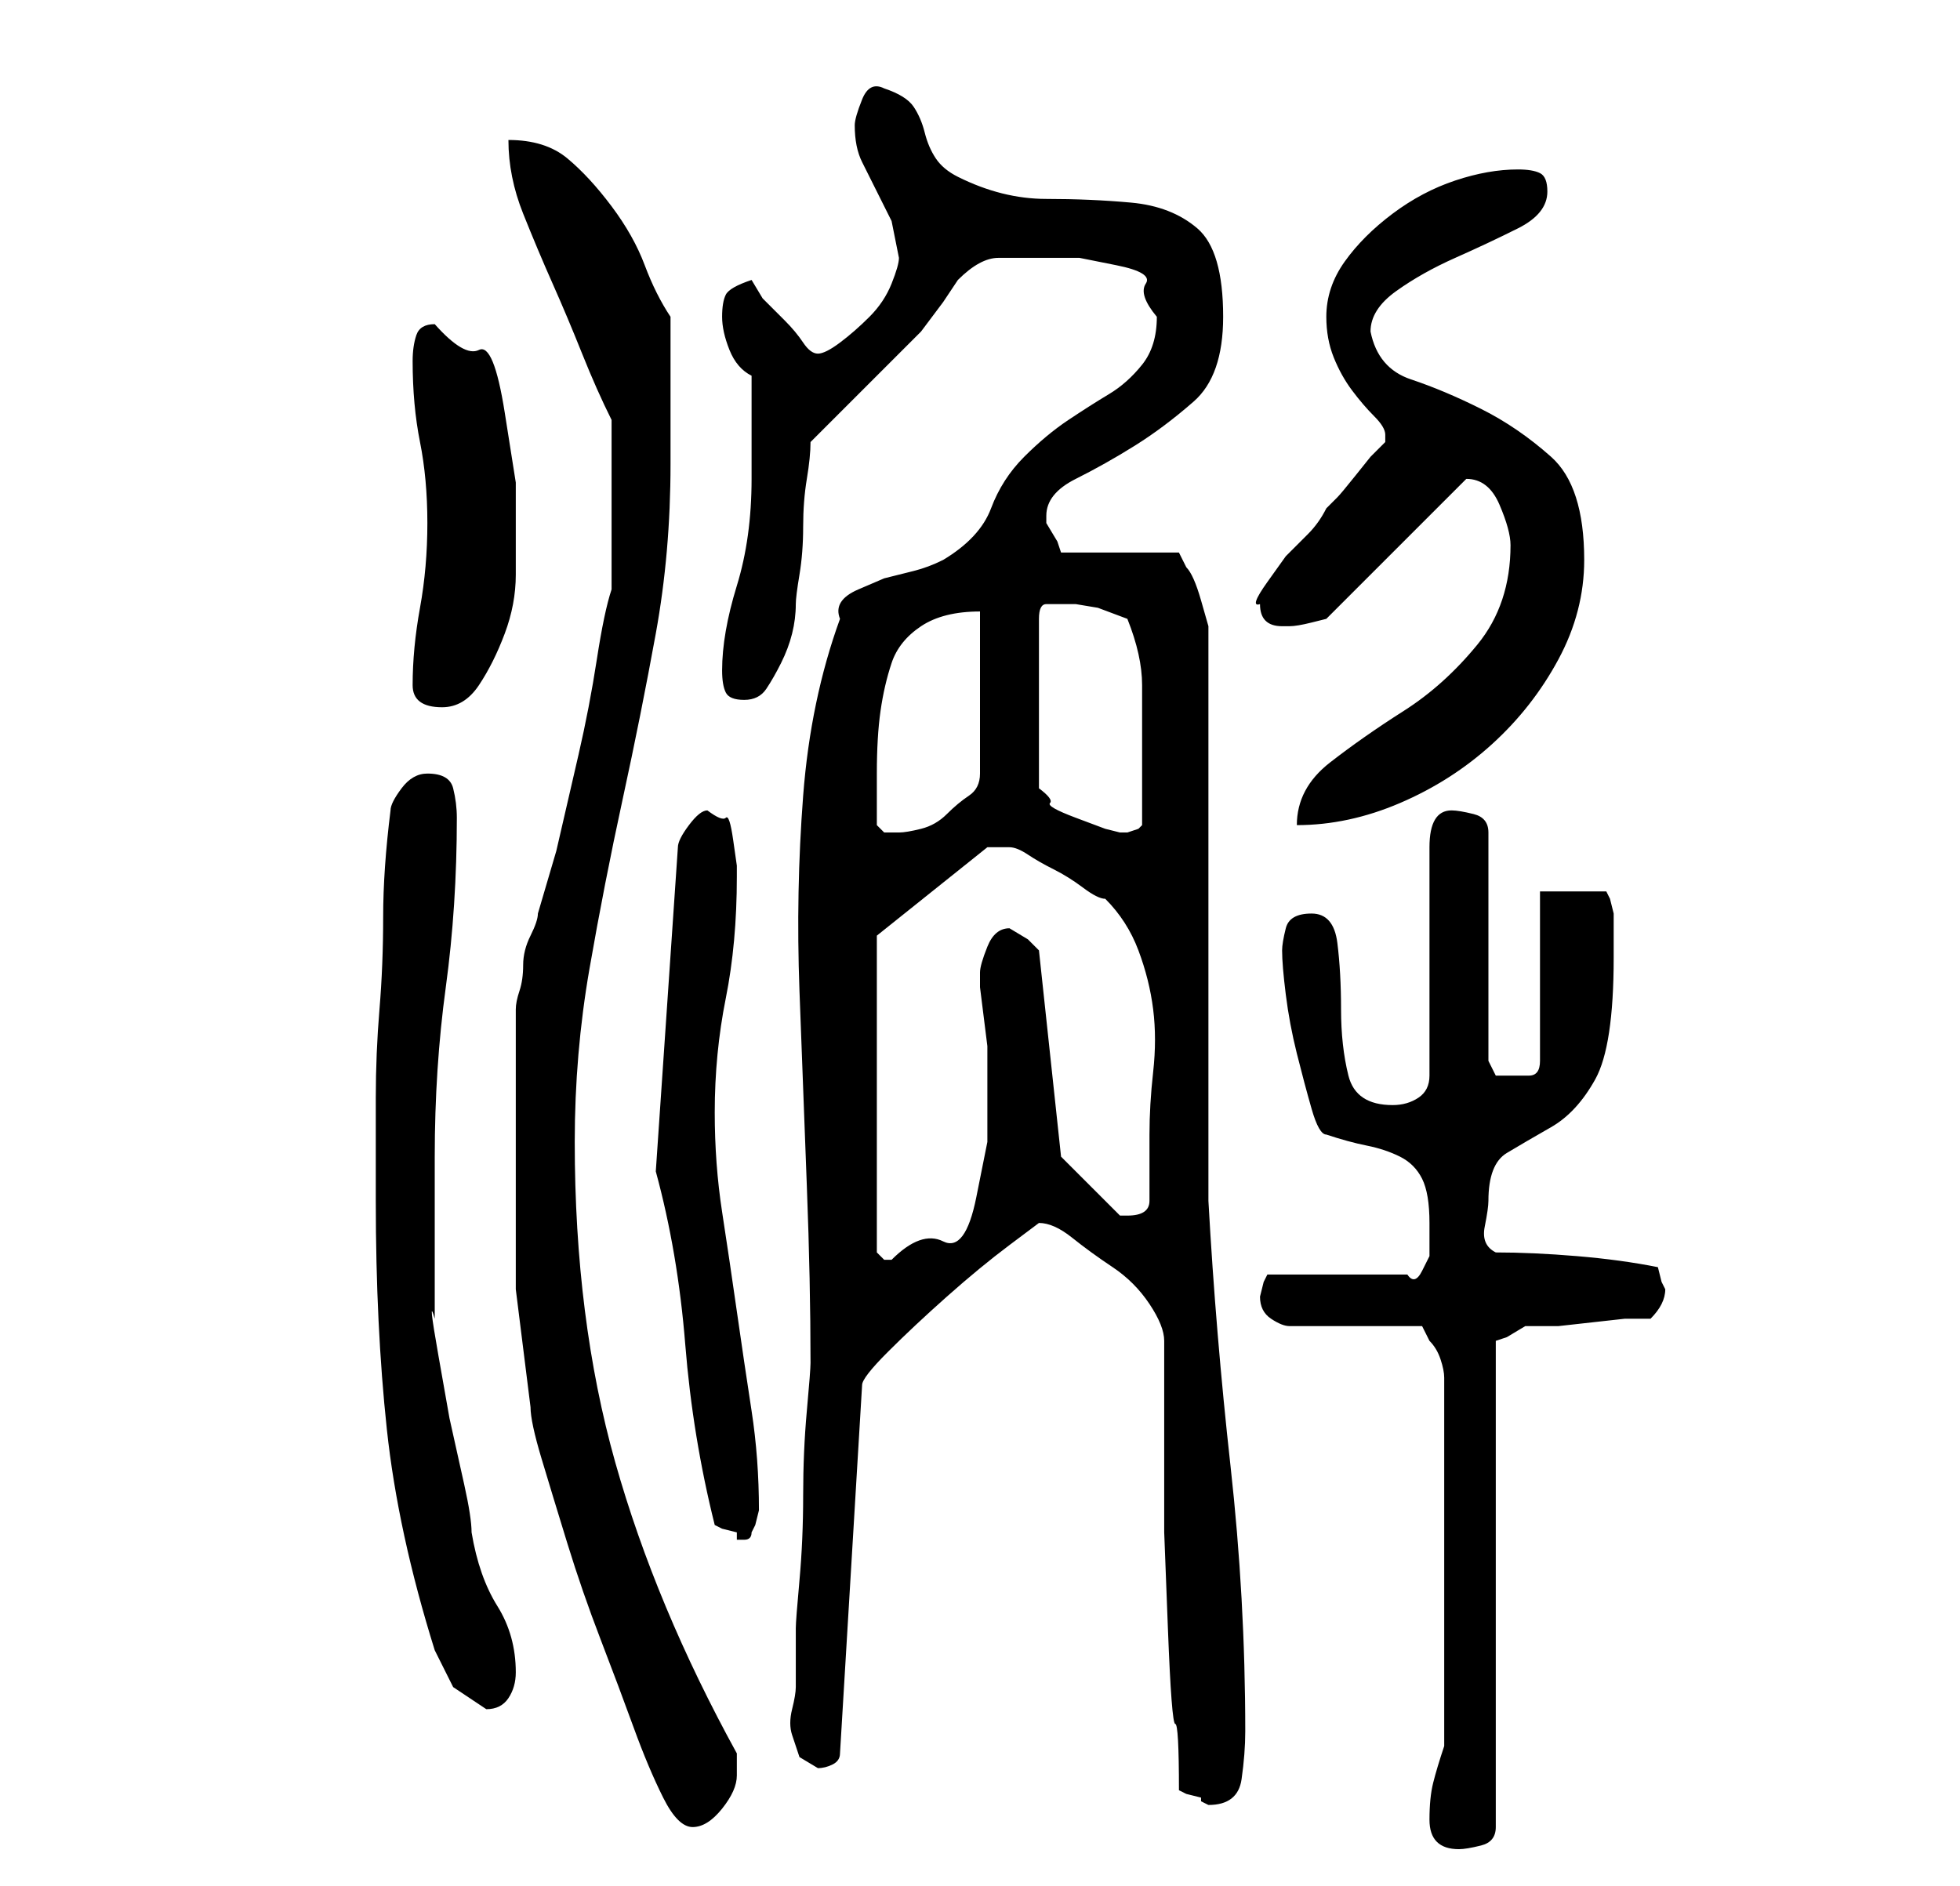 <?xml version="1.0" standalone="no"?>
<!DOCTYPE svg PUBLIC "-//W3C//DTD SVG 1.1//EN" "http://www.w3.org/Graphics/SVG/1.1/DTD/svg11.dtd" >
<svg xmlns="http://www.w3.org/2000/svg" xmlns:xlink="http://www.w3.org/1999/xlink" version="1.1" viewBox="-10 0 266 256">
   <path fill="currentColor"
d="M184 247q0 2 1 3t3 1q1 0 3 -0.5t2 -2.5v-66l1.5 -0.5t2.5 -1.5h1h3.5t4.5 -0.5t4.5 -0.5h3.5q1 -1 1.5 -2t0.5 -2l-0.5 -1t-0.5 -2q-5 -1 -11 -1.5t-11 -0.5q-2 -1 -1.5 -3.5t0.5 -3.5q0 -5 2.5 -6.5t6 -3.5t6 -6.5t2.5 -16.5v-3v-3t-0.5 -2l-0.5 -1h-9v23q0 2 -1.5 2
h-2.5h-2t-1 -2v-31q0 -2 -2 -2.5t-3 -0.5q-3 0 -3 5v31q0 2 -1.5 3t-3.5 1q-5 0 -6 -4t-1 -9t-0.5 -9t-3.5 -4t-3.5 2t-0.5 3q0 2 0.5 6t1.5 8t2 7.5t2 3.5q3 1 5.5 1.5t4.5 1.5t3 3t1 6v2v2.5t-1 2t-2 0.5h-19l-0.5 1t-0.5 2v0q0 2 1.5 3t2.5 1h18l0.5 1l0.5 1q1 1 1.5 2.5
t0.5 2.5v50q-1 3 -1.5 5t-0.5 5zM60 159v16t2 16q0 2 1.5 7t3.5 11.5t4.5 13t4.5 12t4 9.5t4 4t4 -2.5t2 -4.5v-2v-1q-11 -20 -16.5 -39.5t-5.5 -43.5q0 -12 2 -23.5t4.5 -23t4.5 -22.5t2 -23v-20q-2 -3 -3.5 -7t-4.5 -8t-6 -6.5t-8 -2.5q0 5 2 10t4 9.5t4 9.5t4 9v2.5v3.5
v4v2v3v3.5v3v1.5q-1 3 -2 9.5t-2.5 13l-3 13t-2.5 8.5q0 1 -1 3t-1 4t-0.5 3.5t-0.5 2.5v2.5v6.5v6.5v6.5zM150 243l1 0.5t2 0.5v0.5t1 0.5q4 0 4.5 -3.5t0.5 -6.5q0 -18 -2 -36t-3 -36v-13.5v-20.5v-21v-13v-6v-4t-1 -3.5t-2 -4.5l-0.5 -1l-0.5 -1h-16l-0.5 -1.5t-1.5 -2.5
v-1q0 -3 4 -5t8 -4.5t8 -6t4 -11.5q0 -9 -3.5 -12t-9 -3.5t-11.5 -0.5t-12 -3q-2 -1 -3 -2.5t-1.5 -3.5t-1.5 -3.5t-4 -2.5q-2 -1 -3 1.5t-1 3.5q0 3 1 5l2 4l2 4t1 5q0 1 -1 3.5t-3 4.5t-4 3.5t-3 1.5t-2 -1.5t-2.5 -3l-3 -3t-1.5 -2.5q-3 1 -3.5 2t-0.5 3t1 4.5t3 3.5v3v4
v4v3q0 8 -2 14.5t-2 11.5q0 2 0.5 3t2.5 1t3 -1.5t2 -3.5t1.5 -4t0.5 -4q0 -1 0.5 -4t0.5 -6.5t0.5 -6.5t0.5 -5l2.5 -2.5l6 -6l6.5 -6.5t3 -4l1 -1.5l1 -1.5q3 -3 5.5 -3h6.5h4.5t5 1t4 2.5t1.5 4.5q0 4 -2 6.5t-4.5 4t-5.5 3.5t-6 5t-4.5 7t-6.5 7q-2 1 -4 1.5l-4 1
t-3.5 1.5t-2.5 4q-4 11 -5 24t-0.5 26.5t1 26.5t0.5 24q0 1 -0.5 6.5t-0.5 11.5t-0.5 11.5t-0.5 6.5v1v3v2.5v1.5q0 1 -0.5 3t0 3.5l1 3t2.5 1.5q1 0 2 -0.5t1 -1.5l3 -50q0 -1 3.5 -4.5t8 -7.5t8.5 -7l4 -3q2 0 4.5 2t5.5 4t5 5t2 5v17v9t0.5 13t1 13t0.5 9zM41 163
q0 17 1.5 31t6.5 30l2.5 5t4.5 3q2 0 3 -1.5t1 -3.5q0 -5 -2.5 -9t-3.5 -10q0 -2 -1 -6.5l-2 -9t-1.5 -8.5t-0.5 -5v-3v-6.5v-6.5v-6q0 -12 1.5 -23t1.5 -23q0 -2 -0.5 -4t-3.5 -2q-2 0 -3.5 2t-1.5 3q-1 8 -1 14.5t-0.5 12.5t-0.5 12v14zM87 207l1 0.5t2 0.5v1h1v0
q1 0 1 -1l0.5 -1t0.5 -2v0q0 -7 -1 -13.5t-2 -13.5t-2 -13.5t-1 -13.5q0 -8 1.5 -15.5t1.5 -16.5v-1.5t-0.5 -3.5t-1 -3t-2.5 -1q-1 0 -2.5 2t-1.5 3l-3 44q3 11 4 23.5t4 24.5zM109 127l15 -12h3q1 0 2.5 1t3.5 2t4 2.5t3 1.5q3 3 4.5 7t2 8t0 8.5t-0.5 8.5v9q0 2 -3 2
h-0.5h-0.5l-8 -8l-3 -28l-1.5 -1.5t-2.5 -1.5v0q-2 0 -3 2.5t-1 3.5v2t0.5 4t0.5 4v2v4v7t-1.5 7.5t-4.5 6t-7 2.5h-1l-0.5 -0.5l-0.5 -0.5v-43zM109 112v-7q0 -5 0.5 -8.5t1.5 -6.5t4 -5t8 -2v22q0 2 -1.5 3t-3 2.5t-3.5 2t-3 0.5h-2t-1 -1zM134 82h0.5h1.5l3 0.5t4 1.5
q2 5 2 9v10v4.5v4.5l-0.5 0.5t-1.5 0.5h-1l-2 -0.5t-4 -1.5t-3.5 -2t-1.5 -2v-23q0 -2 1 -2h2zM195 74q0 8 -4.5 13.5t-10 9t-10 7t-4.5 8.5q7 0 14 -3t12.5 -8t9 -11.5t3.5 -13.5q0 -10 -4.5 -14t-9.5 -6.5t-9.5 -4t-5.5 -6.5q0 -3 3.5 -5.5t8 -4.5t8.5 -4t4 -5
q0 -2 -1 -2.5t-3 -0.5q-4 0 -8.5 1.5t-8.5 4.5t-6.5 6.5t-2.5 7.5q0 3 1 5.5t2.5 4.5t3 3.5t1.5 2.5v0.5v0.5l-2 2t-2 2.5t-2.5 3l-1.5 1.5q-1 2 -2.5 3.5l-3 3t-2.5 3.5t-1 3q0 3 3 3v0h1q1 0 3 -0.5l2 -0.5l19 -19v0v0q3 0 4.5 3.5t1.5 5.5zM46 93q0 3 4 3q3 0 5 -3
t3.5 -7t1.5 -8v-6v-6.5t-1.5 -9.5t-3.5 -8.5t-6 -3.5q-2 0 -2.5 1.5t-0.5 3.5q0 6 1 11t1 11t-1 11.5t-1 10.5z" />
</svg>
